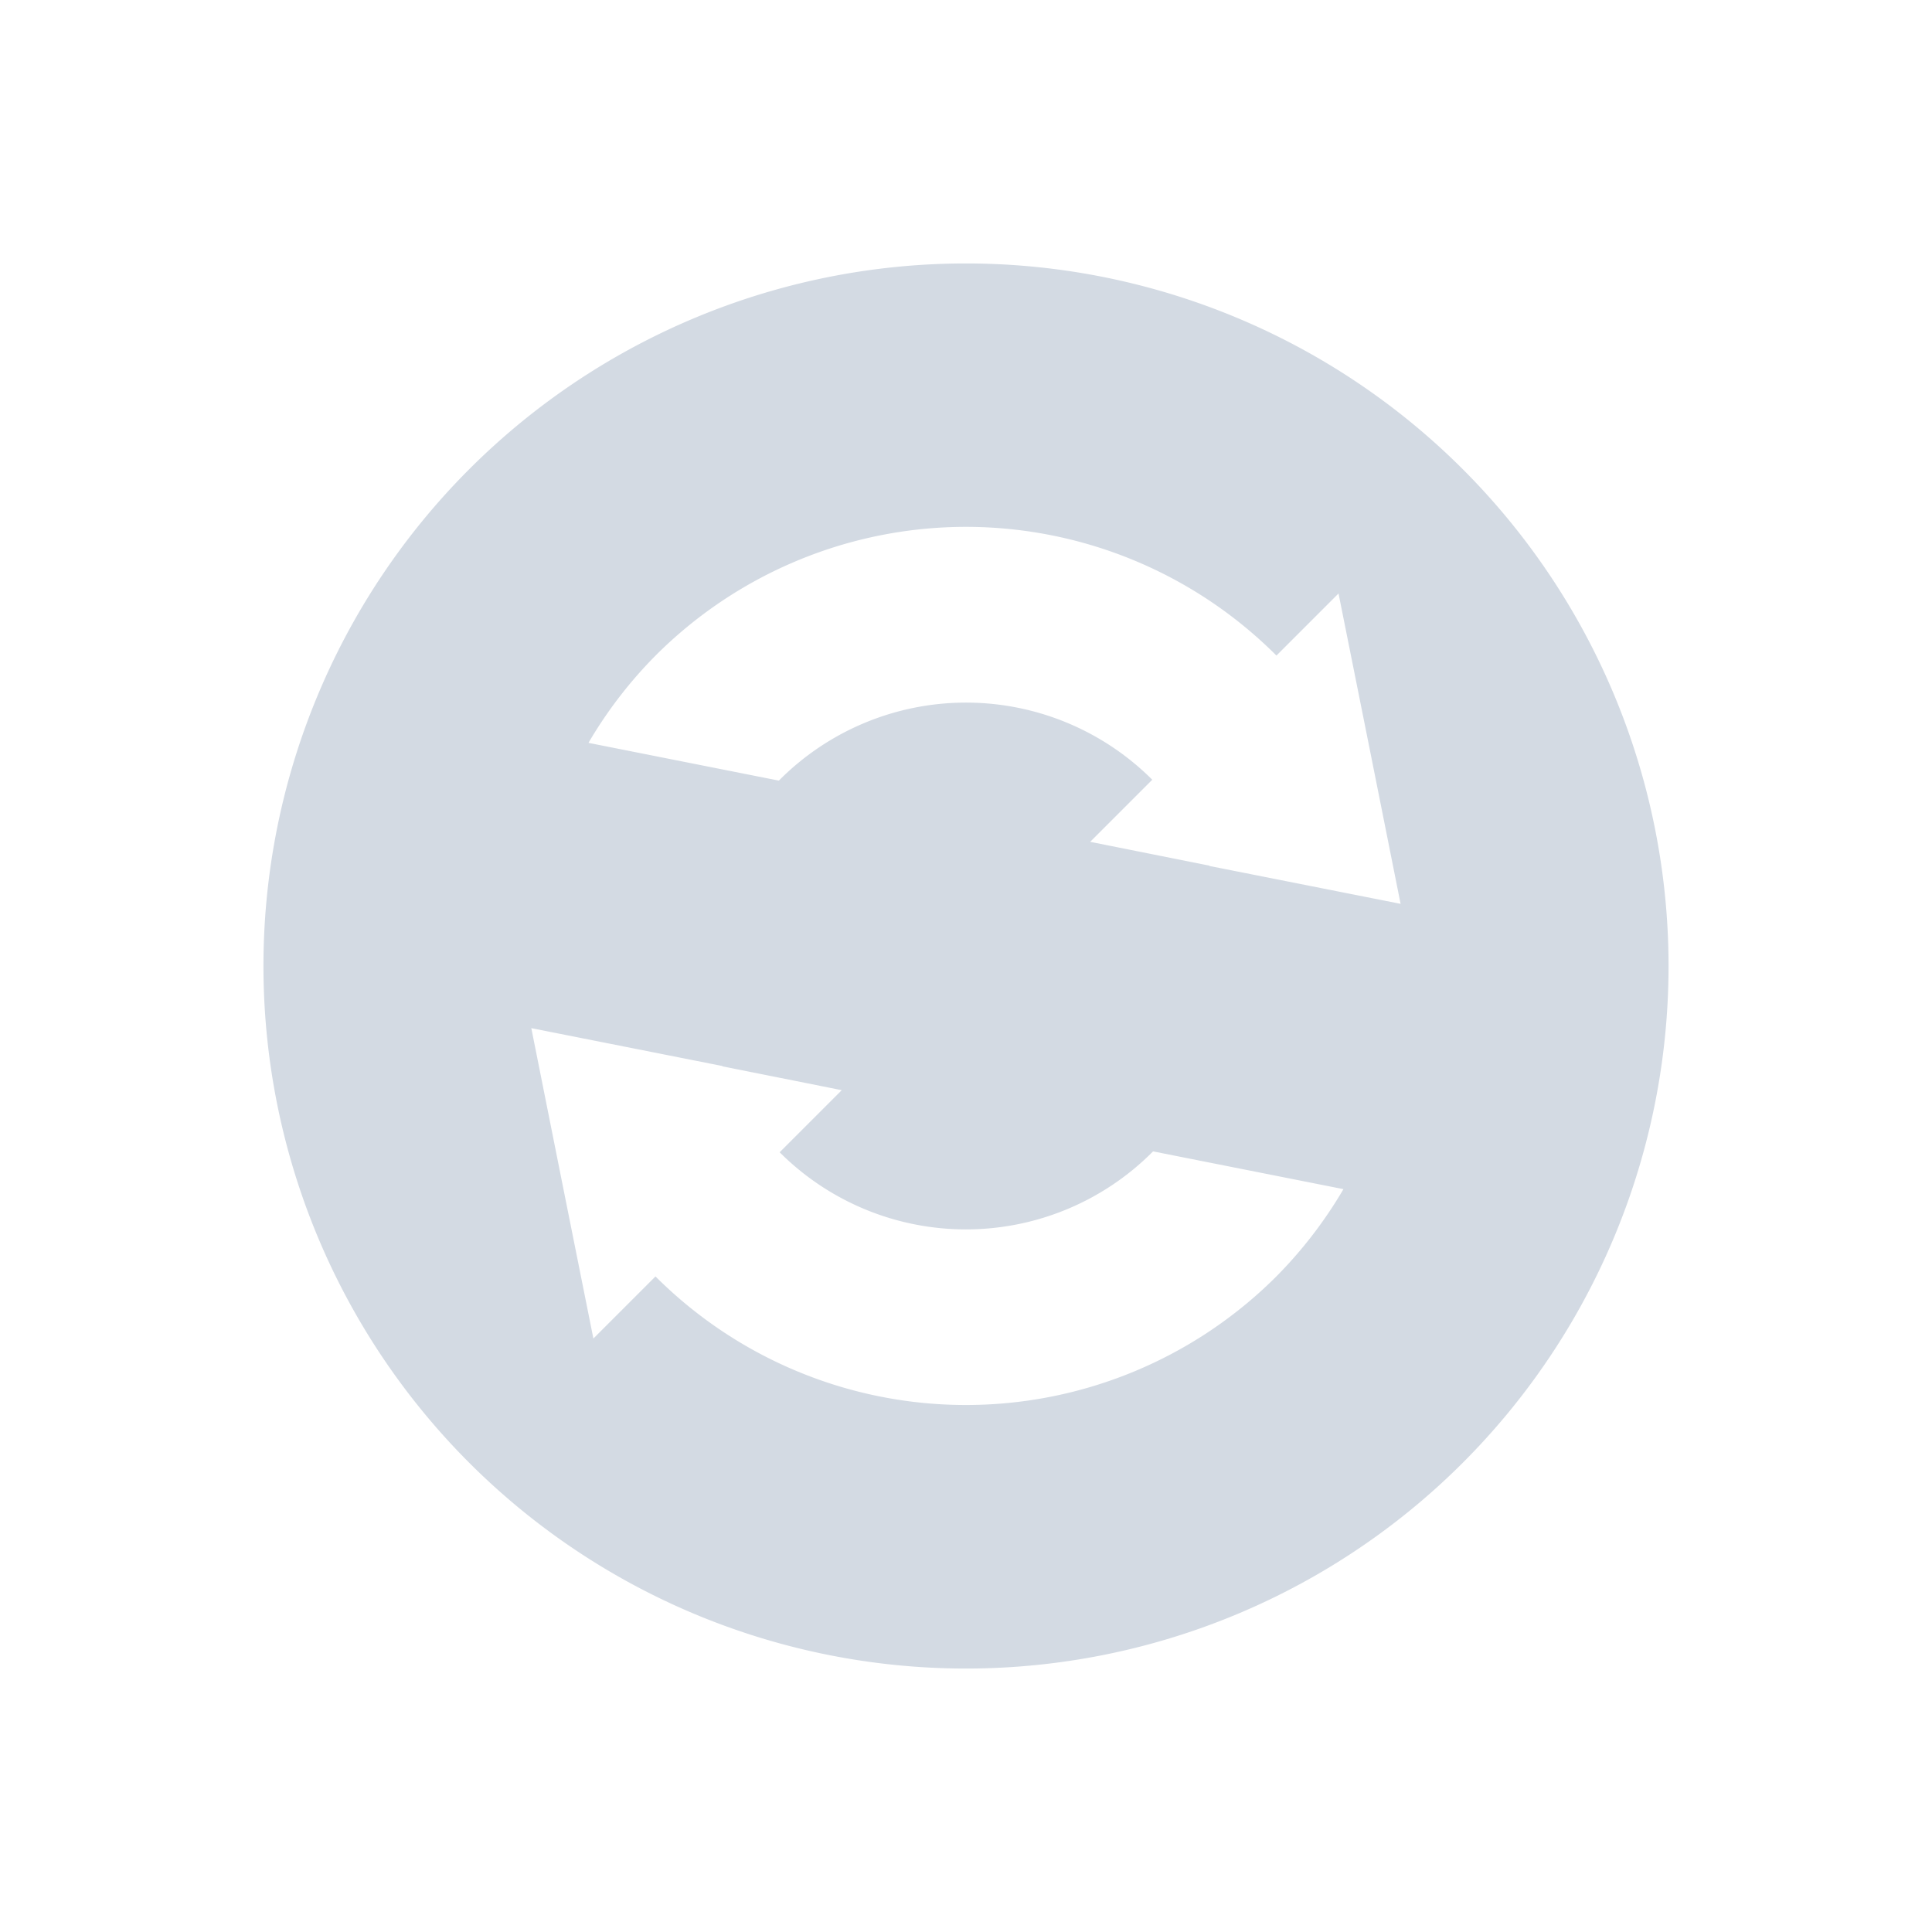<svg xmlns="http://www.w3.org/2000/svg" width="22" height="22"><defs><style id="current-color-scheme" type="text/css"></style></defs><path d="M11 3a8 8 0 0 0-8 8 8 8 0 0 0 8 8 8 8 0 0 0 8-8 8 8 0 0 0-8-8zm-.072 3a5 5 0 0 1 3.607 1.465l.707-.707.354 1.767.353 1.768-.006-.002-.394-.078-1.776-.352a3 3 0 0 0-.002-.004l-1.357-.271.707-.707a3 3 0 0 0-4.242 0 3 3 0 0 0-.01.01l-2.168-.43a5 5 0 0 1 .764-.994A5 5 0 0 1 10.928 6zM6.05 11.707l.006.002.394.078 1.776.352a3 3 0 0 0 .002.004l1.357.271-.707.707a3 3 0 0 0 4.242 0 3 3 0 0 0 .01-.01l2.168.43a5 5 0 0 1-.764.994 5 5 0 0 1-7.07 0l-.707.707-.354-1.767-.353-1.768z" fill="currentColor" color="#d3dae3"/></svg>